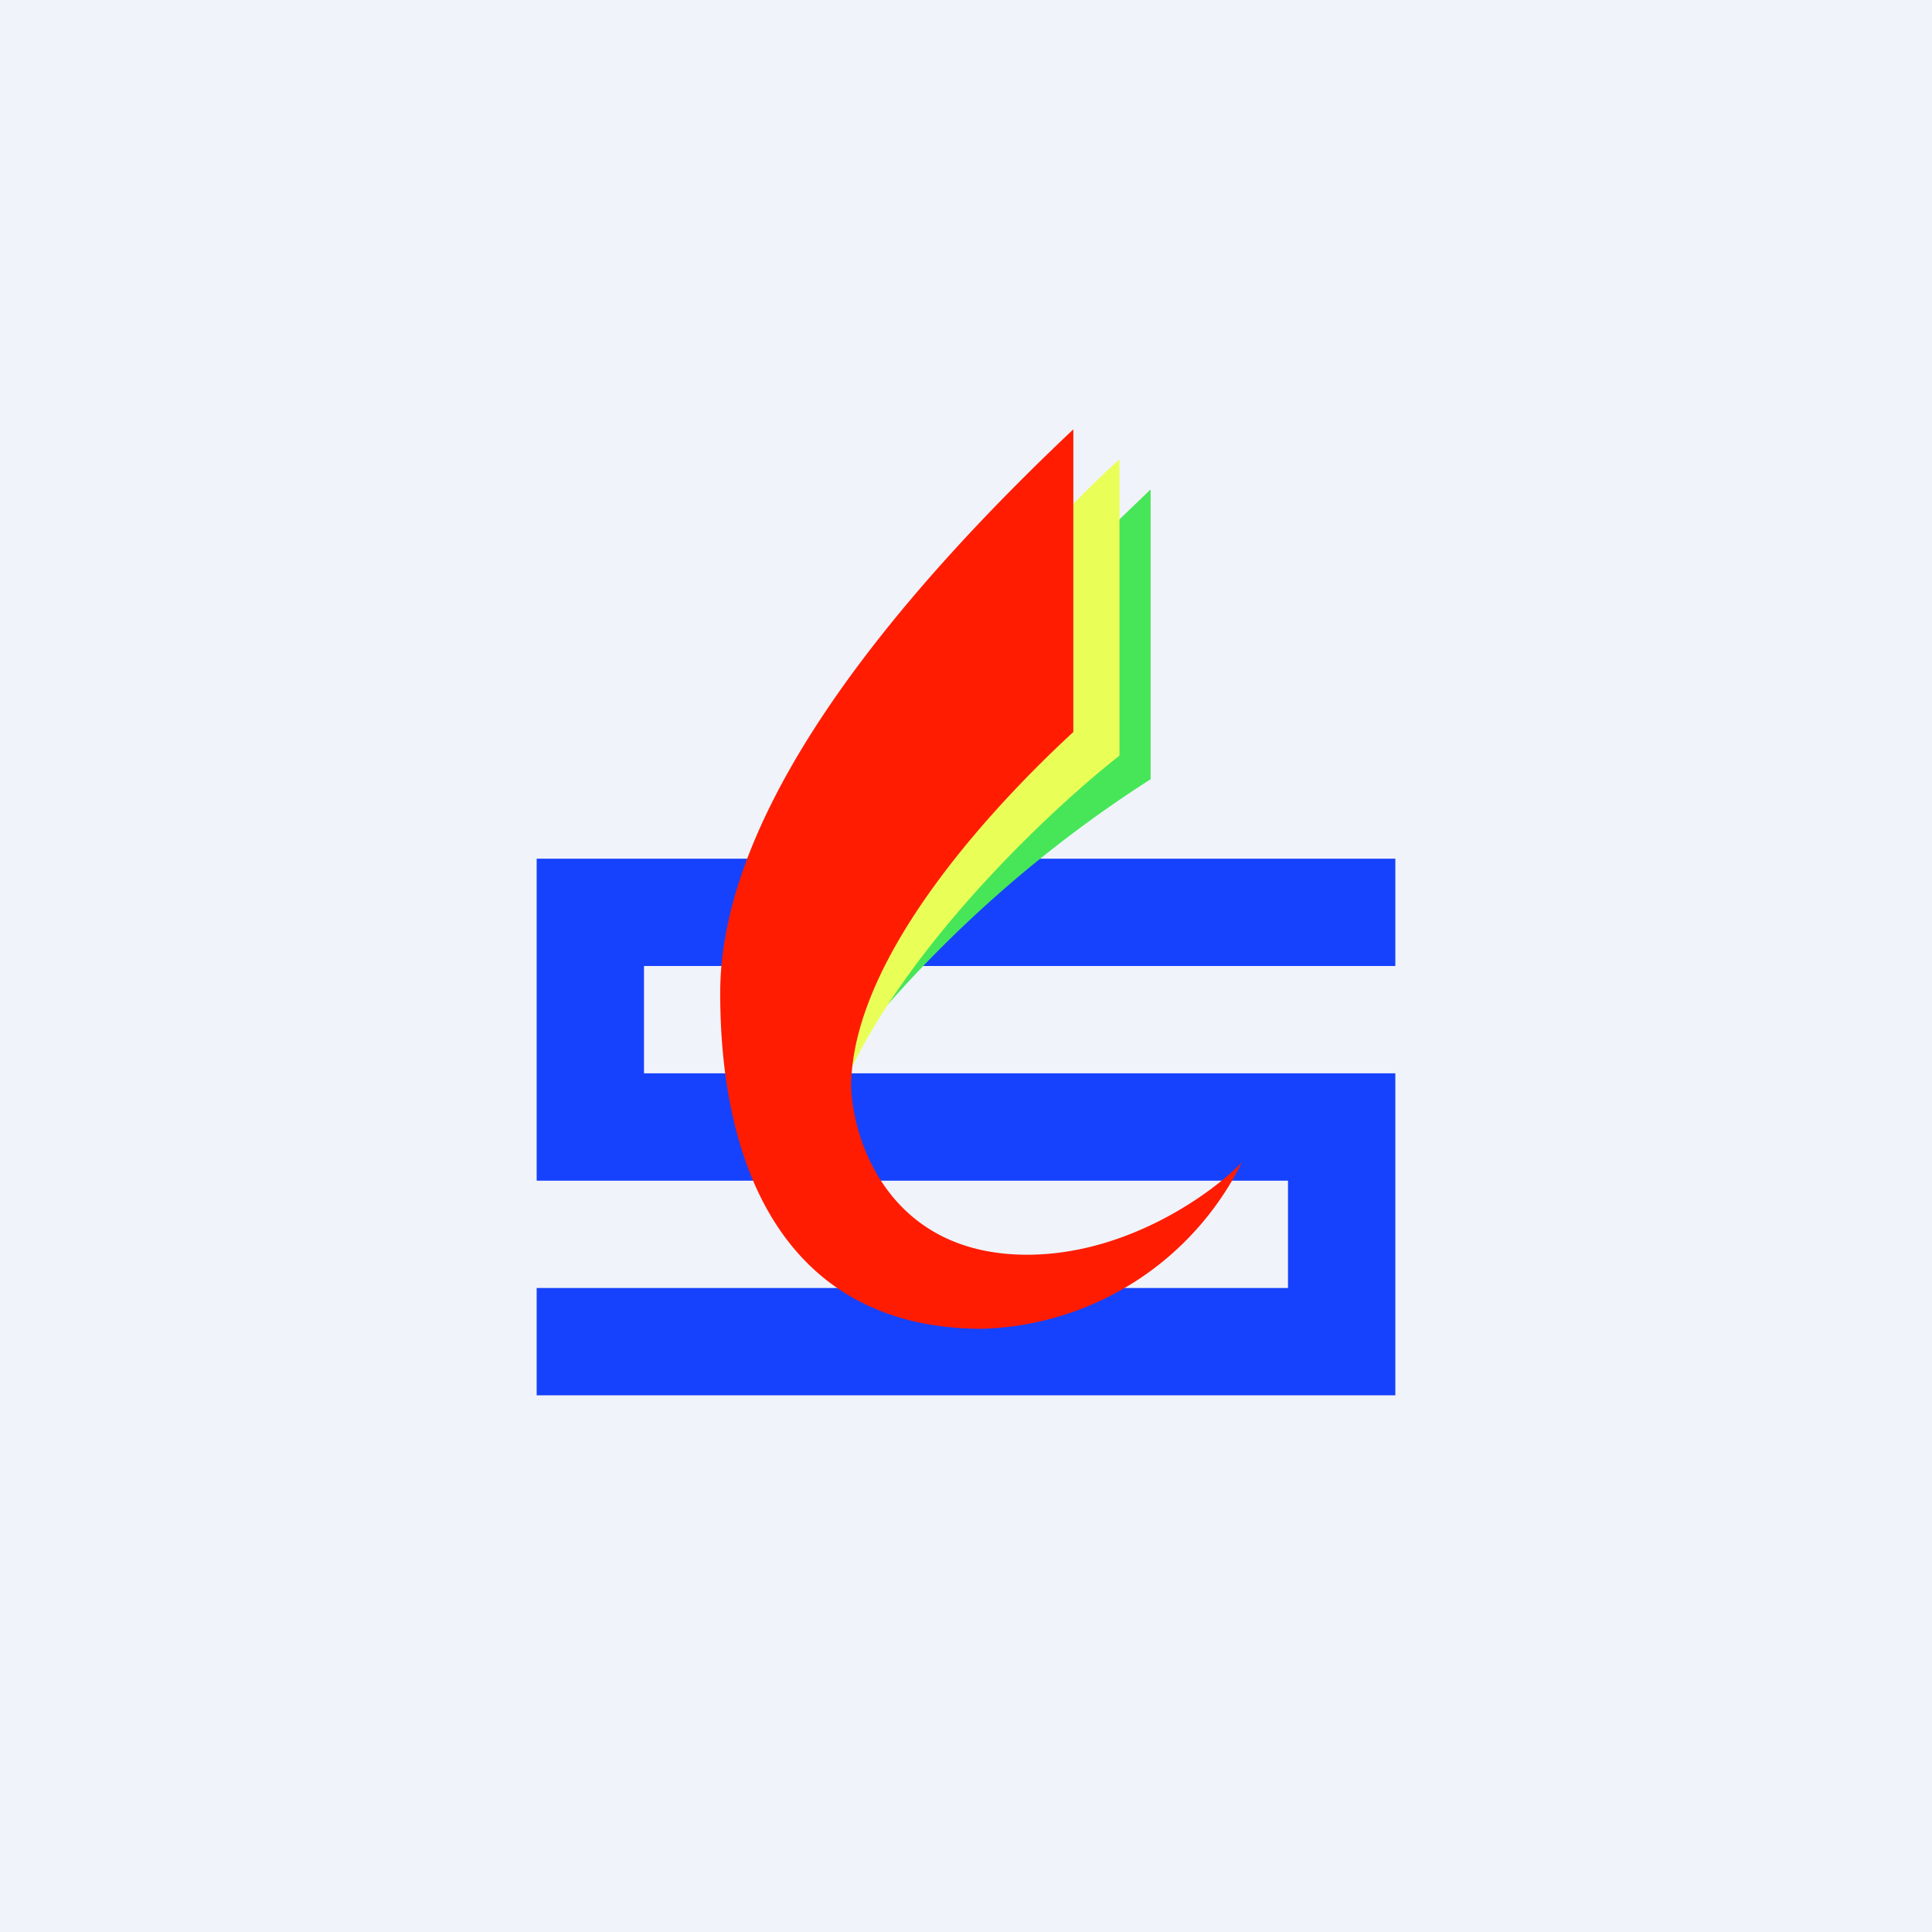 <!-- by TradingView --><svg width="18" height="18" viewBox="0 0 18 18" xmlns="http://www.w3.org/2000/svg"><path fill="#F0F3FA" d="M0 0h18v18H0z"/><path d="M5 8h8v1H6v1h7v3H5v-1h7v-1H5V8Z" fill="#1642FD"/><path d="M10.72 7.26v-2.7l-.74.71-1.94 4.36a11.58 11.58 0 0 1 2.68-2.37Z" fill="#46E658"/><path d="M10.43 7.04V4.28c-.3.26-.84.84-1.07 1.1L8.14 6.89l-.38 3.47C8.24 9 9.74 7.58 10.43 7.04Z" fill="#E9FF57"/><path d="M9.15 12.38a2.79 2.79 0 0 0 2.42-1.55c-.28.29-1.07.86-2 .86-1.27 0-1.62-1.04-1.64-1.56 0-1.26 1.44-2.73 2.07-3.31V4C8.56 5.36 6.71 7.42 6.71 9.25c0 1.82.74 3.13 2.44 3.13Z" fill="#FF1C01"/></svg>